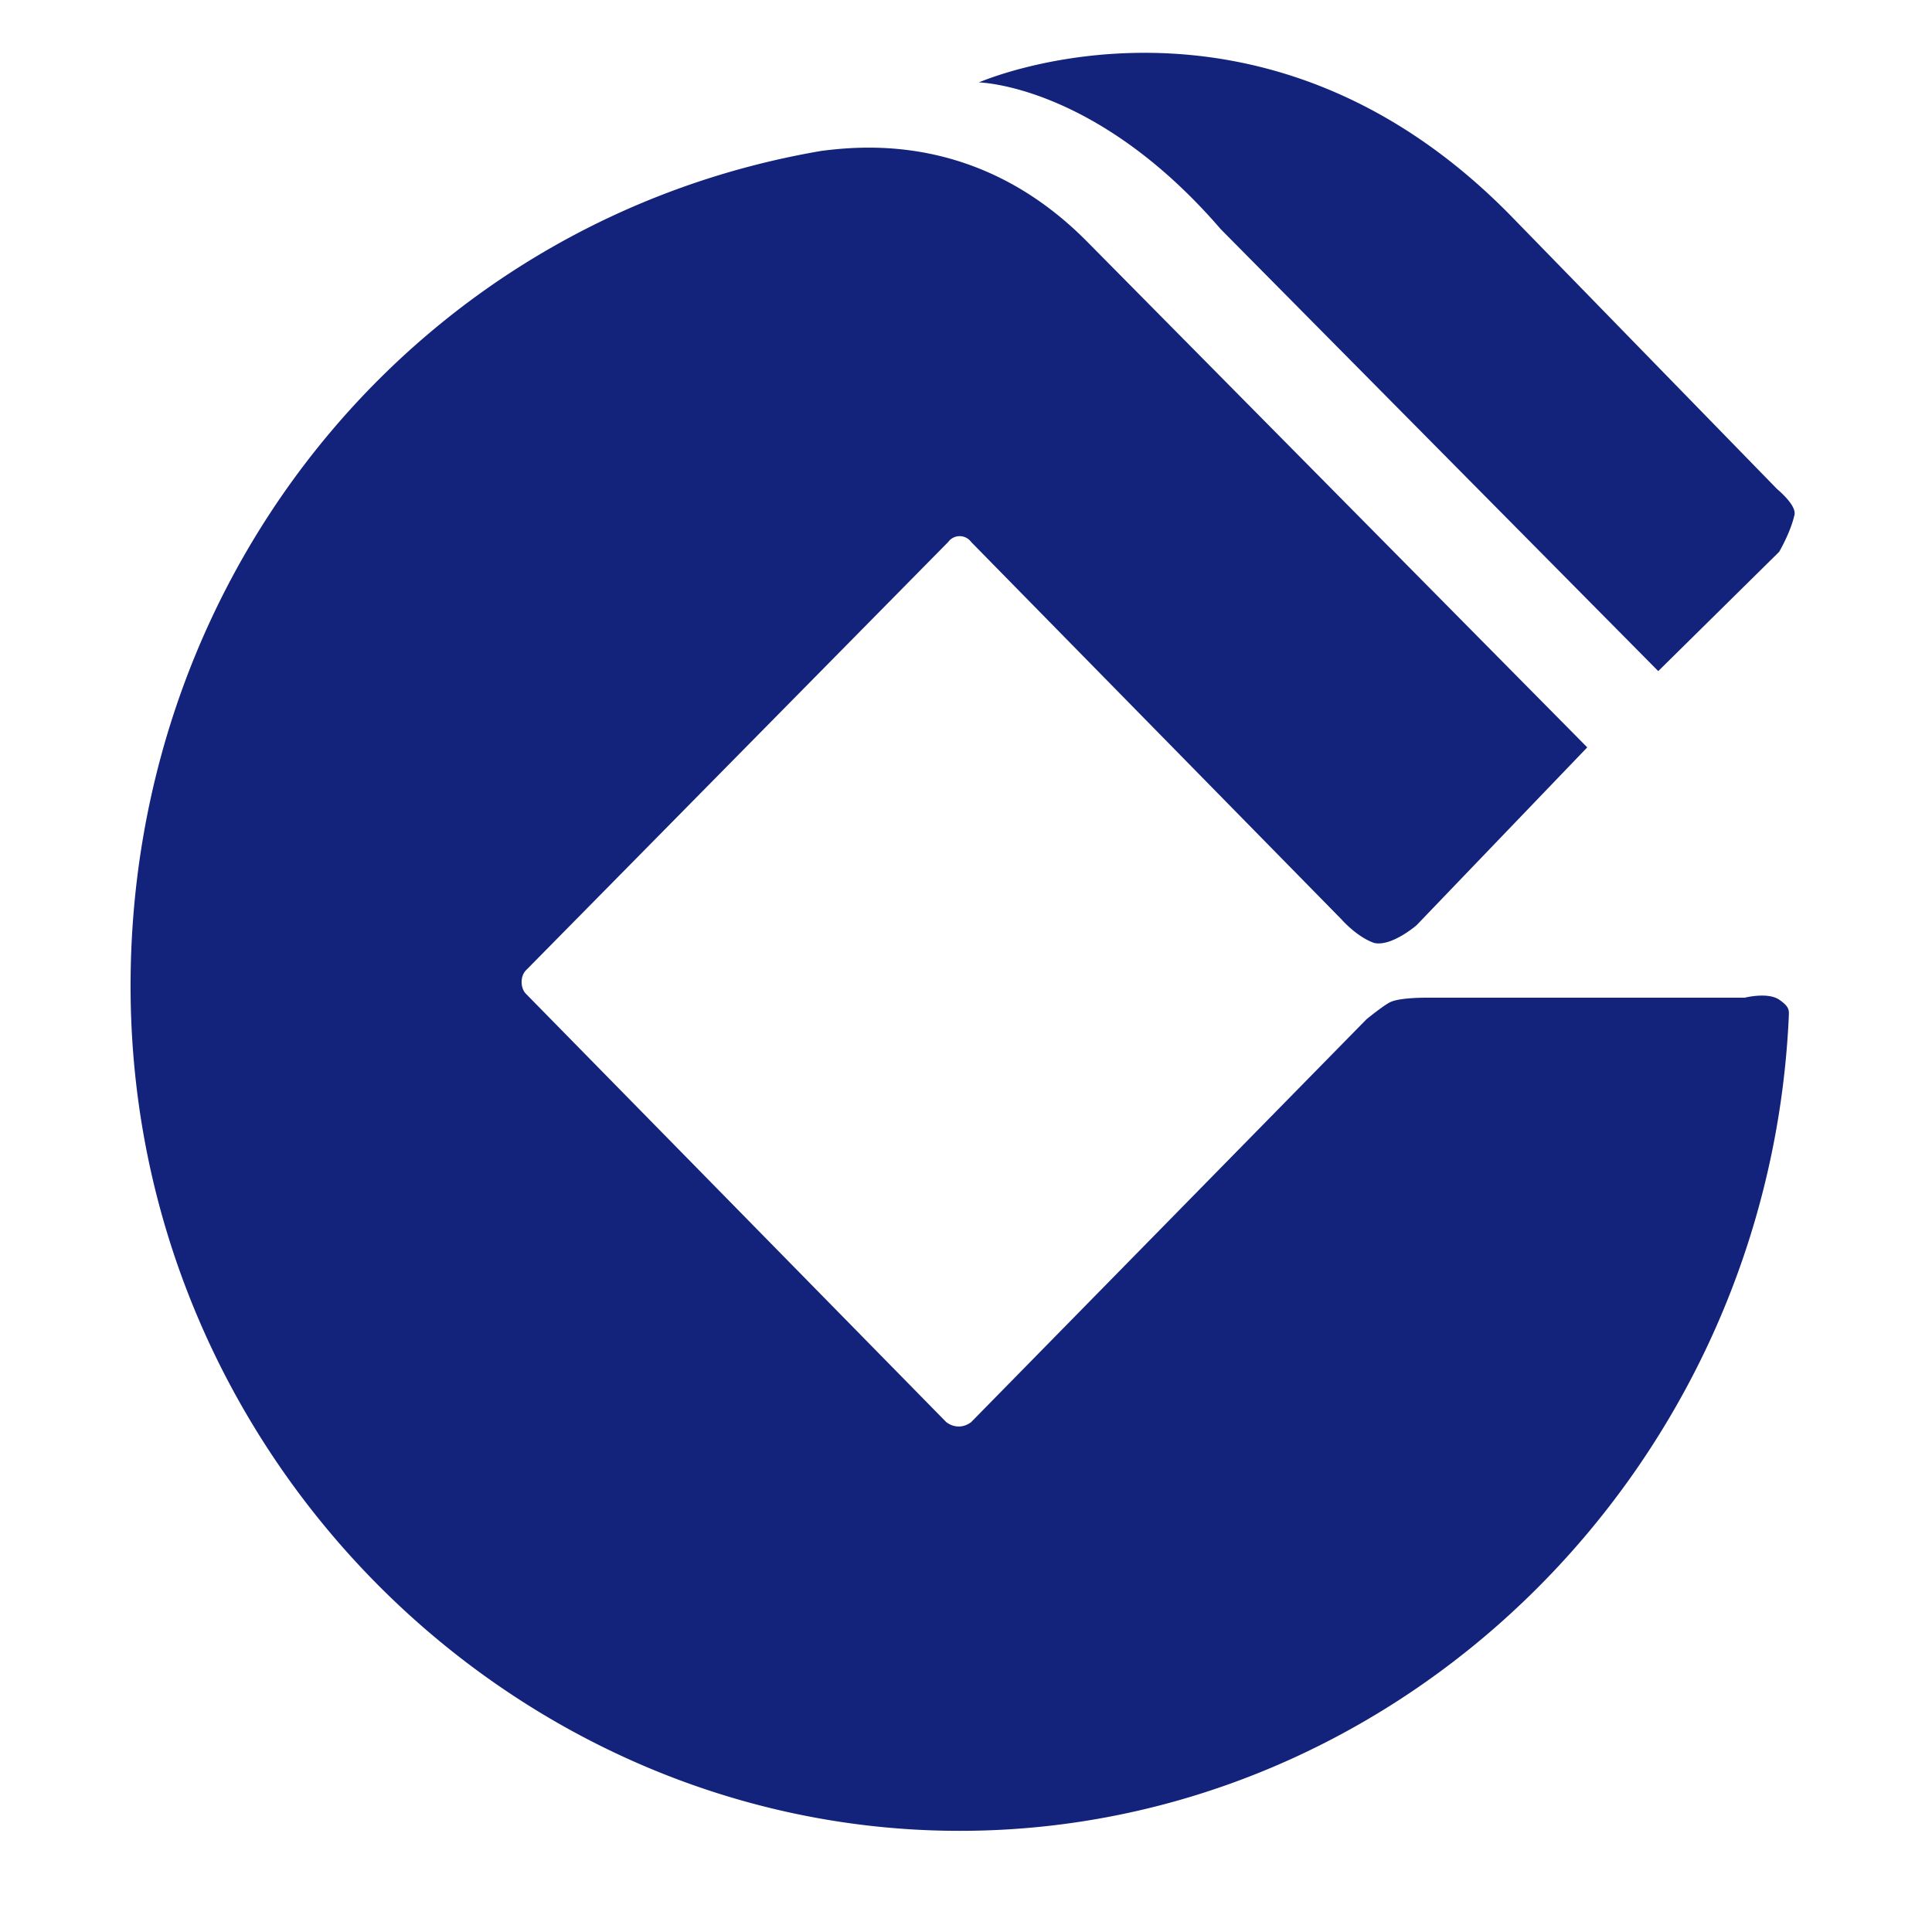 <?xml version="1.0" standalone="no"?><!DOCTYPE svg PUBLIC "-//W3C//DTD SVG 1.1//EN" "http://www.w3.org/Graphics/SVG/1.1/DTD/svg11.dtd"><svg t="1490942064858" class="icon" style="" viewBox="0 0 1024 1024" version="1.1" xmlns="http://www.w3.org/2000/svg" p-id="3218" xmlns:xlink="http://www.w3.org/1999/xlink" width="36" height="36"><defs><style type="text/css"></style></defs><path d="M924.69 528.805H754.812s-12.207 0-17.293 2.073c-3.051 1.037-13.224 9.33-13.224 9.33L514.75 753.74c-4.07 3.11-9.155 3.11-13.225 0l-222.77-227.01c-3.052-3.11-3.052-9.329 0-12.439l223.789-227.009a7.544 7.544 0 0 1 12.207 0l196.322 200.06s8.137 9.329 17.293 12.438c9.154 2.073 22.378-9.33 22.378-9.33l90.533-94.327L576.8 128.689C520.852 71.677 459.819 76.86 435.406 79.97c-212.6 36.28-366.2 221.827-366.2 442.616 0 248.777 202.428 447.798 439.44 447.798 232.943 0 428.25-190.73 439.439-431.213 0-3.11 1.017-5.183-5.086-9.33-6.104-4.146-18.31-1.036-18.31-1.036zM646.986 121.433l231.927 234.264 64.084-63.231s6.103-10.366 8.137-19.695c1.018-5.183-9.154-13.474-9.154-13.474l-141.393-145.12C667.332-21.613 518.818 43.69 518.818 43.69s62.05 1.037 128.17 77.743z" fill="#13227A" p-id="3219"></path></svg>